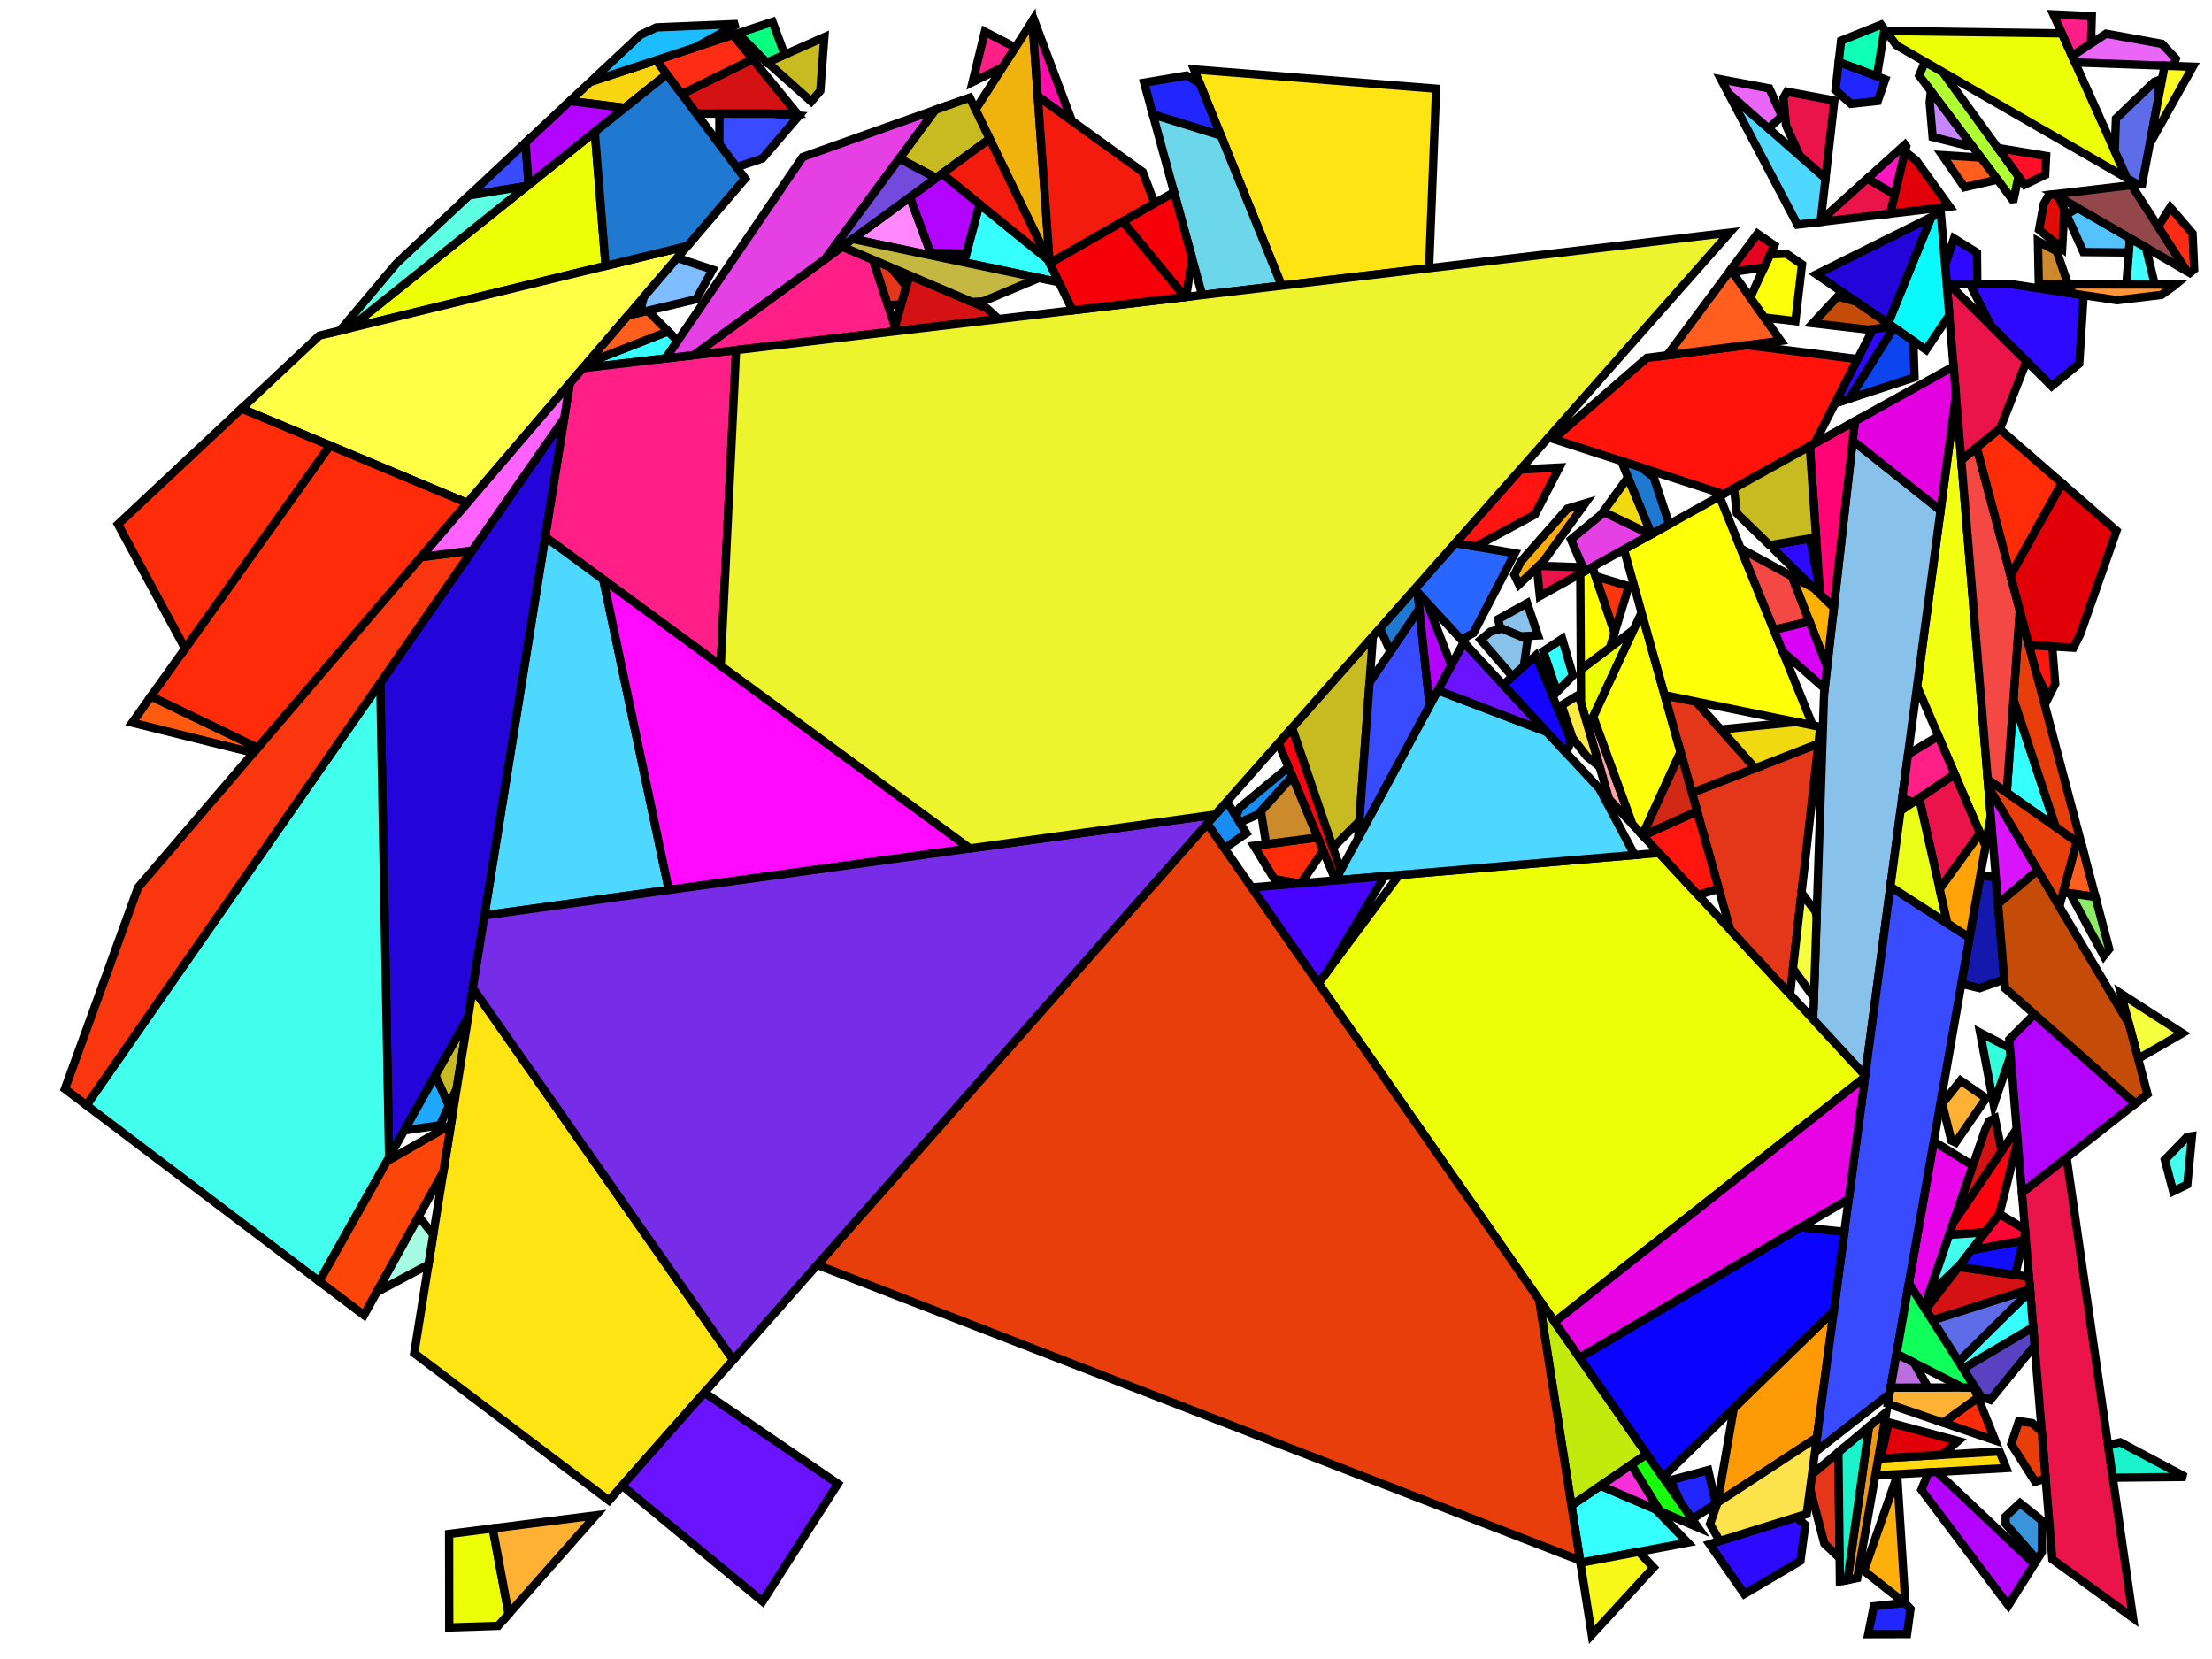 <?xml version="1.0" encoding="iso-8859-1" standalone="no"?>
<!DOCTYPE svg PUBLIC "-//W3C//DTD SVG 1.0//EN" "http://www.w3.org/TR/2001/REC-SVG-20010904/DTD/svg10.dtd">
<svg xmlns="http://www.w3.org/2000/svg" width="800" height="600">
<path style="fill:rgb(0, 0, 0);fill-opacity:0.0;fill-rule:evenodd;stroke:rgb(0, 0, 0);stroke-width:0.0;" d="M 0, 600 L 800, 600 L 800, 0 L 0, 0 z "/>
<path style="fill:rgb(243, 255, 17);fill-opacity:1.0;fill-rule:evenodd;stroke:rgb(0, 0, 0);stroke-width:3.0;" d="M 719.986, 295.104 L 718.083, 305.97 L 693.341, 248.226 L 707.384, 142.914 z "/>
<path style="fill:rgb(234, 20, 75);fill-opacity:1.0;fill-rule:evenodd;stroke:rgb(0, 0, 0);stroke-width:3.0;" d="M 685.276, 70.362 L 683.632, 77.272 L 658.452, 80.248 L 658.511, 79.721 L 675.362, 64.558 z "/>
<path style="fill:rgb(234, 20, 75);fill-opacity:1.0;fill-rule:evenodd;stroke:rgb(0, 0, 0);stroke-width:3.0;" d="M 704.928, 102.8 L 732.923, 130.61 L 723.394, 154.927 L 709.333, 166.454 L 704.063, 102.799 z "/>
<path style="fill:rgb(234, 20, 75);fill-opacity:1.0;fill-rule:evenodd;stroke:rgb(0, 0, 0);stroke-width:3.0;" d="M 716.107, 301.36 L 701.491, 321.529 L 694.086, 288.687 L 706.947, 279.981 z "/>
<path style="fill:rgb(234, 20, 75);fill-opacity:1.0;fill-rule:evenodd;stroke:rgb(0, 0, 0);stroke-width:3.0;" d="M 663.414, 36.364 L 660.293, 63.96 L 657.884, 62.502 L 650.918, 56.39 L 645.923, 45.3 L 645.014, 35.384 L 646.3, 33.163 z "/>
<path style="fill:rgb(234, 20, 75);fill-opacity:1.0;fill-rule:evenodd;stroke:rgb(0, 0, 0);stroke-width:3.0;" d="M 572.459, 205.157 L 573.08, 206.605 L 556.903, 215.586 L 555.914, 206.169 L 557.003, 204.657 z "/>
<path style="fill:rgb(234, 20, 75);fill-opacity:1.0;fill-rule:evenodd;stroke:rgb(0, 0, 0);stroke-width:3.0;" d="M 771.431, 585.148 L 742.246, 563.934 L 731.264, 431.307 L 747.4, 418.659 z "/>
<path style="fill:rgb(175, 255, 52);fill-opacity:1.0;fill-rule:evenodd;stroke:rgb(0, 0, 0);stroke-width:3.0;" d="M 702.513, 25.977 L 730.03, 63.8 L 728.282, 71.993 L 727.73, 72.059 L 694.111, 27.327 L 696.17, 22.317 z "/>
<path style="fill:rgb(237, 255, 7);fill-opacity:1.0;fill-rule:evenodd;stroke:rgb(0, 0, 0);stroke-width:3.0;" d="M 574.4, 263.19 L 571.807, 254.323 L 571.734, 242.142 L 590.83, 227.746 z "/>
<path style="fill:rgb(237, 255, 7);fill-opacity:1.0;fill-rule:evenodd;stroke:rgb(0, 0, 0);stroke-width:3.0;" d="M 183.962, 583.722 L 180.156, 588.028 L 162.47, 588.595 L 162.426, 554.763 L 178.202, 552.766 z "/>
<path style="fill:rgb(237, 255, 7);fill-opacity:1.0;fill-rule:evenodd;stroke:rgb(0, 0, 0);stroke-width:3.0;" d="M 674.576, 388.946 L 674.493, 389.567 L 562.251, 478.097 L 476.843, 355.617 L 505.977, 316.443 L 599.988, 308.466 z "/>
<path style="fill:rgb(237, 255, 7);fill-opacity:1.0;fill-rule:evenodd;stroke:rgb(0, 0, 0);stroke-width:3.0;" d="M 219.025, 96.169 L 126.279, 118.755 L 215.111, 47.686 z "/>
<path style="fill:rgb(237, 255, 7);fill-opacity:1.0;fill-rule:evenodd;stroke:rgb(0, 0, 0);stroke-width:3.0;" d="M 745.716, 12.056 L 769.253, 64.484 L 685.886, 16.384 L 681.986, 11.194 z "/>
<path style="fill:rgb(255, 19, 11);fill-opacity:1.0;fill-rule:evenodd;stroke:rgb(0, 0, 0);stroke-width:3.0;" d="M 671.842, 129.88 L 656.198, 160.46 L 623.317, 178.715 L 561.846, 158.78 L 595.654, 129.425 L 631.697, 124.838 z "/>
<path style="fill:rgb(231, 7, 234);fill-opacity:1.0;fill-rule:evenodd;stroke:rgb(0, 0, 0);stroke-width:3.0;" d="M 713.517, 421.554 L 695.924, 472.907 L 690.369, 464.193 L 699.373, 412.79 z "/>
<path style="fill:rgb(255, 255, 71);fill-opacity:1.0;fill-rule:evenodd;stroke:rgb(0, 0, 0);stroke-width:3.0;" d="M 169.013, 181.923 L 87.349, 147.767 L 115.527, 121.373 L 248.629, 88.959 z "/>
<path style="fill:rgb(136, 194, 234);fill-opacity:1.0;fill-rule:evenodd;stroke:rgb(0, 0, 0);stroke-width:3.0;" d="M 556.237, 229.821 L 549.963, 230.159 L 542.513, 227.046 L 541.824, 223.958 L 552.299, 218.142 z "/>
<path style="fill:rgb(136, 194, 234);fill-opacity:1.0;fill-rule:evenodd;stroke:rgb(0, 0, 0);stroke-width:3.0;" d="M 552.49, 231.215 L 551.111, 240.973 L 546.975, 244.69 L 535.513, 231.369 L 539.061, 228.425 L 543.199, 227.332 z "/>
<path style="fill:rgb(136, 194, 234);fill-opacity:1.0;fill-rule:evenodd;stroke:rgb(0, 0, 0);stroke-width:3.0;" d="M 701.826, 184.597 L 674.576, 388.946 L 655.769, 368.653 L 659.705, 250.81 L 670.056, 159.338 z "/>
<path style="fill:rgb(228, 1, 223);fill-opacity:1.0;fill-rule:evenodd;stroke:rgb(0, 0, 0);stroke-width:3.0;" d="M 707.384, 142.914 L 701.826, 184.597 L 670.056, 159.338 L 670.849, 152.326 L 706.524, 132.52 z "/>
<path style="fill:rgb(54, 255, 255);fill-opacity:1.0;fill-rule:evenodd;stroke:rgb(0, 0, 0);stroke-width:3.0;" d="M 245.049, 123.314 L 240.754, 129.626 L 210.765, 133.171 L 212.386, 131.278 L 241.638, 119.854 z "/>
<path style="fill:rgb(54, 255, 255);fill-opacity:1.0;fill-rule:evenodd;stroke:rgb(0, 0, 0);stroke-width:3.0;" d="M 379.05, 93.933 L 382.985, 102.074 L 348.633, 94.871 L 354.237, 73.82 z "/>
<path style="fill:rgb(54, 255, 255);fill-opacity:1.0;fill-rule:evenodd;stroke:rgb(0, 0, 0);stroke-width:3.0;" d="M 598.707, 545.834 L 610.379, 557.892 L 571.594, 565.207 L 568.333, 544.465 L 578.843, 537.307 z "/>
<path style="fill:rgb(54, 255, 255);fill-opacity:1.0;fill-rule:evenodd;stroke:rgb(0, 0, 0);stroke-width:3.0;" d="M 735.299, 480.031 L 709.998, 494.992 L 708.362, 492.424 L 734.212, 466.909 z "/>
<path style="fill:rgb(54, 255, 255);fill-opacity:1.0;fill-rule:evenodd;stroke:rgb(0, 0, 0);stroke-width:3.0;" d="M 743.475, 299.135 L 725.767, 286.67 L 728.19, 252.846 z "/>
<path style="fill:rgb(54, 255, 255);fill-opacity:1.0;fill-rule:evenodd;stroke:rgb(0, 0, 0);stroke-width:3.0;" d="M 568.876, 244.299 L 563.115, 250.216 L 558.164, 235.535 L 564.994, 231.025 z "/>
<path style="fill:rgb(255, 31, 134);fill-opacity:1.0;fill-rule:evenodd;stroke:rgb(0, 0, 0);stroke-width:3.0;" d="M 706.947, 279.981 L 692.03, 290.079 L 687.937, 288.749 L 690.061, 272.825 L 701.044, 266.204 z "/>
<path style="fill:rgb(255, 31, 134);fill-opacity:1.0;fill-rule:evenodd;stroke:rgb(0, 0, 0);stroke-width:3.0;" d="M 367.225, 17.168 L 362.653, 24.285 L 351.741, 29.675 L 356.187, 11.462 z "/>
<path style="fill:rgb(255, 31, 134);fill-opacity:1.0;fill-rule:evenodd;stroke:rgb(0, 0, 0);stroke-width:3.0;" d="M 756.517, 5.859 L 756.236, 15.754 L 749.395, 20.252 L 742.637, 5.197 z "/>
<path style="fill:rgb(255, 31, 134);fill-opacity:1.0;fill-rule:evenodd;stroke:rgb(0, 0, 0);stroke-width:3.0;" d="M 260.663, 240.746 L 197.162, 194.178 L 206.067, 138.657 L 210.765, 133.171 L 266.217, 126.616 z "/>
<path style="fill:rgb(255, 31, 134);fill-opacity:1.0;fill-rule:evenodd;stroke:rgb(0, 0, 0);stroke-width:3.0;" d="M 315.728, 93.933 L 323.671, 118.125 L 323.171, 119.883 L 250.926, 128.424 L 304.605, 89.189 z "/>
<path style="fill:rgb(255, 94, 30);fill-opacity:1.0;fill-rule:evenodd;stroke:rgb(0, 0, 0);stroke-width:3.0;" d="M 241.638, 119.854 L 212.386, 131.278 L 227.133, 114.06 L 234.267, 112.376 z "/>
<path style="fill:rgb(255, 94, 30);fill-opacity:1.0;fill-rule:evenodd;stroke:rgb(0, 0, 0);stroke-width:3.0;" d="M 716.408, 56.994 L 722.401, 64.969 L 710.453, 67.715 L 702.442, 56.099 z "/>
<path style="fill:rgb(255, 94, 30);fill-opacity:1.0;fill-rule:evenodd;stroke:rgb(0, 0, 0);stroke-width:3.0;" d="M 752.93, 305.791 L 757.842, 324.395 L 746.155, 322.742 L 751.061, 304.475 z "/>
<path style="fill:rgb(255, 94, 30);fill-opacity:1.0;fill-rule:evenodd;stroke:rgb(0, 0, 0);stroke-width:3.0;" d="M 644.028, 123.268 L 602.959, 128.495 L 625.924, 97.57 z "/>
<path style="fill:rgb(252, 161, 170);fill-opacity:1.0;fill-rule:evenodd;stroke:rgb(0, 0, 0);stroke-width:3.0;" d="M 590.398, 298.118 L 581.948, 289.001 L 574.4, 263.19 L 576.224, 259.255 z "/>
<path style="fill:rgb(252, 255, 9);fill-opacity:1.0;fill-rule:evenodd;stroke:rgb(0, 0, 0);stroke-width:3.0;" d="M 651.725, 95.625 L 649.321, 116.152 L 638.088, 114.836 L 633, 107.615 L 640.186, 91.984 L 646.076, 91.736 z "/>
<path style="fill:rgb(252, 255, 9);fill-opacity:1.0;fill-rule:evenodd;stroke:rgb(0, 0, 0);stroke-width:3.0;" d="M 607.793, 271.995 L 594.032, 302.039 L 590.398, 298.118 L 576.224, 259.255 L 593.701, 221.553 z "/>
<path style="fill:rgb(47, 9, 255);fill-opacity:1.0;fill-rule:evenodd;stroke:rgb(0, 0, 0);stroke-width:3.0;" d="M 727.686, 102.828 L 753.573, 106.744 L 751.99, 131.484 L 742.026, 139.653 L 720.084, 117.856 L 712.468, 102.809 z "/>
<path style="fill:rgb(47, 9, 255);fill-opacity:1.0;fill-rule:evenodd;stroke:rgb(0, 0, 0);stroke-width:3.0;" d="M 684.933, 118.488 L 668.869, 144.178 L 663.653, 145.887 L 677.397, 119.021 L 684.411, 118.129 z "/>
<path style="fill:rgb(47, 9, 255);fill-opacity:1.0;fill-rule:evenodd;stroke:rgb(0, 0, 0);stroke-width:3.0;" d="M 658.12, 213.003 L 658.256, 214.951 L 641.707, 198.848 L 642.303, 196.809 L 654.56, 194.731 z "/>
<path style="fill:rgb(47, 9, 255);fill-opacity:1.0;fill-rule:evenodd;stroke:rgb(0, 0, 0);stroke-width:3.0;" d="M 652.898, 551.516 L 651.168, 564.49 L 630.872, 576.502 L 618.285, 558.453 L 649.688, 548.702 z "/>
<path style="fill:rgb(47, 9, 255);fill-opacity:1.0;fill-rule:evenodd;stroke:rgb(0, 0, 0);stroke-width:3.0;" d="M 715.001, 91.388 L 715.115, 102.812 L 704.063, 102.799 L 703.481, 95.775 L 706.675, 86.234 z "/>
<path style="fill:rgb(194, 234, 13);fill-opacity:1.0;fill-rule:evenodd;stroke:rgb(0, 0, 0);stroke-width:3.0;" d="M 595.587, 525.902 L 568.333, 544.465 L 556.632, 470.039 z "/>
<path style="fill:rgb(83, 194, 255);fill-opacity:1.0;fill-rule:evenodd;stroke:rgb(0, 0, 0);stroke-width:3.0;" d="M 770.332, 86.164 L 769.927, 91.316 L 753.486, 91.164 L 747.355, 77.548 L 751.477, 75.226 z "/>
<path style="fill:rgb(228, 54, 24);fill-opacity:1.0;fill-rule:evenodd;stroke:rgb(0, 0, 0);stroke-width:3.0;" d="M 647.393, 359.616 L 625.744, 336.256 L 611.908, 286.726 L 657.655, 268.93 z "/>
<path style="fill:rgb(228, 54, 24);fill-opacity:1.0;fill-rule:evenodd;stroke:rgb(0, 0, 0);stroke-width:3.0;" d="M 613.295, 253.731 L 634.799, 277.821 L 611.908, 286.726 L 602.05, 251.44 z "/>
<path style="fill:rgb(228, 54, 24);fill-opacity:1.0;fill-rule:evenodd;stroke:rgb(0, 0, 0);stroke-width:3.0;" d="M 665.333, 563.508 L 659.794, 558.241 L 654.644, 538.419 L 655.338, 533.216 L 664.883, 525.222 z "/>
<path style="fill:rgb(228, 54, 24);fill-opacity:1.0;fill-rule:evenodd;stroke:rgb(0, 0, 0);stroke-width:3.0;" d="M 322.082, 96.642 L 327.801, 103.588 L 325.965, 110.049 L 321.153, 110.455 L 315.728, 93.933 z "/>
<path style="fill:rgb(41, 102, 255);fill-opacity:1.0;fill-rule:evenodd;stroke:rgb(0, 0, 0);stroke-width:3.0;" d="M 547.854, 200.097 L 532.907, 228.908 L 528.515, 231.347 L 511.581, 213.075 L 526.313, 196.408 z "/>
<path style="fill:rgb(255, 20, 18);fill-opacity:1.0;fill-rule:evenodd;stroke:rgb(0, 0, 0);stroke-width:3.0;" d="M 555.13, 186.072 L 533.663, 197.666 L 526.313, 196.408 L 549.84, 169.791 L 563.94, 169.091 z "/>
<path style="fill:rgb(255, 255, 8);fill-opacity:1.0;fill-rule:evenodd;stroke:rgb(0, 0, 0);stroke-width:3.0;" d="M 621.891, 179.565 L 655.603, 262.35 L 602.05, 251.44 L 587.318, 198.701 L 621.853, 179.528 z "/>
<path style="fill:rgb(255, 4, 117);fill-opacity:1.0;fill-rule:evenodd;stroke:rgb(0, 0, 0);stroke-width:3.0;" d="M 663.217, 219.778 L 658.256, 214.951 L 654.528, 161.387 L 670.849, 152.326 z "/>
<path style="fill:rgb(240, 179, 14);fill-opacity:1.0;fill-rule:evenodd;stroke:rgb(0, 0, 0);stroke-width:3.0;" d="M 379.635, 95.143 L 352.798, 39.626 L 373.373, 7.598 z "/>
<path style="fill:rgb(255, 255, 6);fill-opacity:1.0;fill-rule:evenodd;stroke:rgb(0, 0, 0);stroke-width:3.0;" d="M 583.929, 228.836 L 582.294, 234.181 L 571.734, 242.142 L 571.527, 207.467 L 575.908, 205.035 z "/>
<path style="fill:rgb(252, 3, 16);fill-opacity:1.0;fill-rule:evenodd;stroke:rgb(0, 0, 0);stroke-width:3.0;" d="M 484.875, 314.791 L 482.98, 318.301 L 462.36, 268.76 L 467.281, 263.192 z "/>
<path style="fill:rgb(252, 3, 16);fill-opacity:1.0;fill-rule:evenodd;stroke:rgb(0, 0, 0);stroke-width:3.0;" d="M 729.712, 412.563 L 723.096, 439.087 L 718.003, 445.68 L 704.938, 446.596 L 706.474, 442.111 L 729.359, 408.295 z "/>
<path style="fill:rgb(78, 215, 255);fill-opacity:1.0;fill-rule:evenodd;stroke:rgb(0, 0, 0);stroke-width:3.0;" d="M 218.187, 209.596 L 241.889, 321.863 L 175.208, 331.059 L 197.162, 194.178 z "/>
<path style="fill:rgb(78, 215, 255);fill-opacity:1.0;fill-rule:evenodd;stroke:rgb(0, 0, 0);stroke-width:3.0;" d="M 559.438, 264.713 L 578.466, 285.244 L 591.182, 309.213 L 482.928, 318.399 L 520.033, 249.659 z "/>
<path style="fill:rgb(78, 215, 255);fill-opacity:1.0;fill-rule:evenodd;stroke:rgb(0, 0, 0);stroke-width:3.0;" d="M 660.226, 64.557 L 658.452, 80.248 L 650.082, 81.238 L 625.074, 33.715 z "/>
<path style="fill:rgb(199, 187, 33);fill-opacity:1.0;fill-rule:evenodd;stroke:rgb(0, 0, 0);stroke-width:3.0;" d="M 357.92, 50.221 L 338.58, 64.356 L 325.25, 57.346 L 338.238, 39.743 L 350.71, 35.306 z "/>
<path style="fill:rgb(199, 187, 33);fill-opacity:1.0;fill-rule:evenodd;stroke:rgb(0, 0, 0);stroke-width:3.0;" d="M 296.67, 32.863 L 293.384, 36.701 L 277.49, 22.541 L 298.137, 13.41 z "/>
<path style="fill:rgb(199, 187, 33);fill-opacity:1.0;fill-rule:evenodd;stroke:rgb(0, 0, 0);stroke-width:3.0;" d="M 165.165, 393.678 L 162.325, 399.92 L 157.413, 388.925 L 169.321, 367.765 z "/>
<path style="fill:rgb(199, 187, 33);fill-opacity:1.0;fill-rule:evenodd;stroke:rgb(0, 0, 0);stroke-width:3.0;" d="M 491.641, 296.963 L 482.07, 306.564 L 467.281, 263.192 L 496.532, 230.1 z "/>
<path style="fill:rgb(199, 187, 33);fill-opacity:1.0;fill-rule:evenodd;stroke:rgb(0, 0, 0);stroke-width:3.0;" d="M 656.822, 194.347 L 640.012, 197.198 L 628.125, 185.632 L 627.11, 176.609 L 654.528, 161.387 z "/>
<path style="fill:rgb(24, 140, 240);fill-opacity:1.0;fill-rule:evenodd;stroke:rgb(0, 0, 0);stroke-width:3.0;" d="M 467.381, 280.824 L 455.025, 294.535 L 448.358, 297.433 L 447.006, 295.216 L 448.365, 292.081 L 465.979, 277.456 z "/>
<path style="fill:rgb(24, 140, 240);fill-opacity:1.0;fill-rule:evenodd;stroke:rgb(0, 0, 0);stroke-width:3.0;" d="M 450.757, 301.365 L 442.815, 306.82 L 436.599, 297.905 L 443.727, 289.841 z "/>
<path style="fill:rgb(9, 249, 252);fill-opacity:1.0;fill-rule:evenodd;stroke:rgb(0, 0, 0);stroke-width:3.0;" d="M 704.99, 113.996 L 696.592, 126.515 L 682.798, 117.018 L 698.471, 78.529 L 701.911, 76.816 z "/>
<path style="fill:rgb(37, 4, 217);fill-opacity:1.0;fill-rule:evenodd;stroke:rgb(0, 0, 0);stroke-width:3.0;" d="M 169.321, 367.765 L 140.72, 418.588 L 137.541, 246.93 L 204.033, 151.339 z "/>
<path style="fill:rgb(37, 4, 217);fill-opacity:1.0;fill-rule:evenodd;stroke:rgb(0, 0, 0);stroke-width:3.0;" d="M 682.798, 117.018 L 656.926, 99.206 L 698.471, 78.529 z "/>
<path style="fill:rgb(21, 24, 172);fill-opacity:1.0;fill-rule:evenodd;stroke:rgb(0, 0, 0);stroke-width:3.0;" d="M 721.825, 317.308 L 724.88, 354.205 L 715.966, 357.376 L 709.355, 355.801 L 716.225, 316.578 z "/>
<path style="fill:rgb(231, 62, 11);fill-opacity:1.0;fill-rule:evenodd;stroke:rgb(0, 0, 0);stroke-width:3.0;" d="M 556.632, 470.039 L 571.462, 564.373 L 295.557, 457.47 L 436.599, 297.905 z "/>
<path style="fill:rgb(231, 62, 11);fill-opacity:1.0;fill-rule:evenodd;stroke:rgb(0, 0, 0);stroke-width:3.0;" d="M 734.959, 514.664 L 738.424, 517.771 L 739.825, 534.698 L 736.064, 535.889 L 727.39, 522.28 L 730.157, 514.002 z "/>
<path style="fill:rgb(231, 62, 11);fill-opacity:1.0;fill-rule:evenodd;stroke:rgb(0, 0, 0);stroke-width:3.0;" d="M 752.93, 305.791 L 743.475, 299.135 L 728.19, 252.846 L 730.487, 220.788 z "/>
<path style="fill:rgb(231, 62, 11);fill-opacity:1.0;fill-rule:evenodd;stroke:rgb(0, 0, 0);stroke-width:3.0;" d="M 751.061, 304.475 L 744.778, 327.872 L 719.123, 284.681 L 718.887, 281.826 z "/>
<path style="fill:rgb(15, 255, 182);fill-opacity:1.0;fill-rule:evenodd;stroke:rgb(0, 0, 0);stroke-width:3.0;" d="M 681.559, 10.626 L 678.785, 27.598 L 664.986, 22.456 L 665.863, 14.704 L 680.289, 8.937 z "/>
<path style="fill:rgb(255, 154, 7);fill-opacity:1.0;fill-rule:evenodd;stroke:rgb(0, 0, 0);stroke-width:3.0;" d="M 657.11, 519.926 L 621.168, 543.407 L 627.054, 509.278 L 663.223, 474.082 z "/>
<path style="fill:rgb(212, 17, 19);fill-opacity:1.0;fill-rule:evenodd;stroke:rgb(0, 0, 0);stroke-width:3.0;" d="M 723.929, 416.318 L 706.474, 442.111 L 718.013, 408.431 L 719.414, 405.448 L 721.5, 404.43 z "/>
<path style="fill:rgb(212, 17, 19);fill-opacity:1.0;fill-rule:evenodd;stroke:rgb(0, 0, 0);stroke-width:3.0;" d="M 356.821, 111.458 L 361.149, 115.394 L 323.171, 119.883 L 328.943, 99.569 z "/>
<path style="fill:rgb(212, 17, 19);fill-opacity:1.0;fill-rule:evenodd;stroke:rgb(0, 0, 0);stroke-width:3.0;" d="M 288.356, 41.139 L 251.863, 41.098 L 246.556, 34.018 L 272.238, 21.401 z "/>
<path style="fill:rgb(212, 17, 19);fill-opacity:1.0;fill-rule:evenodd;stroke:rgb(0, 0, 0);stroke-width:3.0;" d="M 733.788, 461.786 L 734.162, 466.303 L 698.869, 477.529 L 696.397, 473.651 L 708.354, 458.172 z "/>
<path style="fill:rgb(255, 15, 40);fill-opacity:1.0;fill-rule:evenodd;stroke:rgb(0, 0, 0);stroke-width:3.0;" d="M 740.006, 56.416 L 739.667, 63.246 L 732.224, 66.816 L 722.546, 53.513 z "/>
<path style="fill:rgb(66, 255, 237);fill-opacity:1.0;fill-rule:evenodd;stroke:rgb(0, 0, 0);stroke-width:3.0;" d="M 791.068, 428.384 L 785.952, 430.866 L 782.941, 419.461 L 790.944, 411.181 L 792.752, 410.919 z "/>
<path style="fill:rgb(66, 255, 237);fill-opacity:1.0;fill-rule:evenodd;stroke:rgb(0, 0, 0);stroke-width:3.0;" d="M 140.72, 418.588 L 115.485, 463.43 L 31.262, 399.719 L 137.541, 246.93 z "/>
<path style="fill:rgb(66, 255, 237);fill-opacity:1.0;fill-rule:evenodd;stroke:rgb(0, 0, 0);stroke-width:3.0;" d="M 709.108, 457.196 L 697.466, 468.406 L 704.938, 446.596 L 718.003, 445.68 z "/>
<path style="fill:rgb(228, 64, 228);fill-opacity:1.0;fill-rule:evenodd;stroke:rgb(0, 0, 0);stroke-width:3.0;" d="M 298.417, 93.712 L 250.926, 128.424 L 240.754, 129.626 L 290.31, 56.794 L 338.238, 39.743 z "/>
<path style="fill:rgb(228, 64, 228);fill-opacity:1.0;fill-rule:evenodd;stroke:rgb(0, 0, 0);stroke-width:3.0;" d="M 596.99, 193.331 L 573.08, 206.605 L 568.153, 195.121 L 580.162, 185.193 z "/>
<path style="fill:rgb(57, 75, 255);fill-opacity:1.0;fill-rule:evenodd;stroke:rgb(0, 0, 0);stroke-width:3.0;" d="M 517.049, 255.188 L 491.193, 303.088 L 495.308, 246.834 L 513.314, 220.132 z "/>
<path style="fill:rgb(57, 75, 255);fill-opacity:1.0;fill-rule:evenodd;stroke:rgb(0, 0, 0);stroke-width:3.0;" d="M 279.03, 41.128 L 288.984, 41.839 L 275.737, 57.306 L 266.381, 60.463 L 260.159, 52.163 L 260.182, 41.107 z "/>
<path style="fill:rgb(57, 75, 255);fill-opacity:1.0;fill-rule:evenodd;stroke:rgb(0, 0, 0);stroke-width:3.0;" d="M 191.174, 66.837 L 190.682, 67.23 L 169.639, 70.689 L 190.07, 51.552 z "/>
<path style="fill:rgb(57, 75, 255);fill-opacity:1.0;fill-rule:evenodd;stroke:rgb(0, 0, 0);stroke-width:3.0;" d="M 712.283, 339.081 L 683.374, 504.13 L 656.407, 525.199 L 683.681, 320.667 z "/>
<path style="fill:rgb(234, 255, 23);fill-opacity:1.0;fill-rule:evenodd;stroke:rgb(0, 0, 0);stroke-width:3.0;" d="M 704.288, 333.934 L 683.681, 320.667 L 687.336, 293.256 L 694.086, 288.687 z "/>
<path style="fill:rgb(255, 43, 9);fill-opacity:1.0;fill-rule:evenodd;stroke:rgb(0, 0, 0);stroke-width:3.0;" d="M 721.581, 520.953 L 702.786, 514.533 L 715.345, 505.424 z "/>
<path style="fill:rgb(255, 43, 9);fill-opacity:1.0;fill-rule:evenodd;stroke:rgb(0, 0, 0);stroke-width:3.0;" d="M 478.562, 307.686 L 470.476, 319.455 L 469.817, 319.511 L 460.855, 317.917 L 453.508, 305.874 L 476.557, 302.868 z "/>
<path style="fill:rgb(255, 43, 9);fill-opacity:1.0;fill-rule:evenodd;stroke:rgb(0, 0, 0);stroke-width:3.0;" d="M 169.013, 181.923 L 93.169, 270.484 L 54.588, 251.863 L 119.307, 161.133 z "/>
<path style="fill:rgb(148, 71, 74);fill-opacity:1.0;fill-rule:evenodd;stroke:rgb(0, 0, 0);stroke-width:3.0;" d="M 790.905, 98.098 L 742.921, 70.263 L 770.876, 66.958 z "/>
<path style="fill:rgb(249, 54, 14);fill-opacity:1.0;fill-rule:evenodd;stroke:rgb(0, 0, 0);stroke-width:3.0;" d="M 31.262, 399.719 L 23.468, 393.824 L 49.923, 320.981 L 152.268, 201.476 L 170.819, 199.088 z "/>
<path style="fill:rgb(249, 54, 14);fill-opacity:1.0;fill-rule:evenodd;stroke:rgb(0, 0, 0);stroke-width:3.0;" d="M 589.072, 212.02 L 583.929, 228.836 L 577.03, 208.365 z "/>
<path style="fill:rgb(223, 12, 7);fill-opacity:1.0;fill-rule:evenodd;stroke:rgb(0, 0, 0);stroke-width:3.0;" d="M 744.483, 71.169 L 746.595, 75.86 L 745.805, 89.844 L 737.441, 83.102 L 739.165, 73.771 L 741.018, 70.488 L 742.921, 70.263 z "/>
<path style="fill:rgb(70, 3, 255);fill-opacity:1.0;fill-rule:evenodd;stroke:rgb(0, 0, 0);stroke-width:3.0;" d="M 480.64, 350.512 L 476.843, 355.617 L 452.679, 320.965 L 500.716, 316.889 z "/>
<path style="fill:rgb(51, 255, 220);fill-opacity:1.0;fill-rule:evenodd;stroke:rgb(0, 0, 0);stroke-width:3.0;" d="M 726.939, 379.078 L 727.159, 381.734 L 721.068, 399.512 L 716.137, 373.471 z "/>
<path style="fill:rgb(255, 177, 51);fill-opacity:1.0;fill-rule:evenodd;stroke:rgb(0, 0, 0);stroke-width:3.0;" d="M 718.315, 397.168 L 707.28, 413.226 L 705.733, 412.487 L 702.412, 399.144 L 709.074, 390.786 z "/>
<path style="fill:rgb(255, 177, 51);fill-opacity:1.0;fill-rule:evenodd;stroke:rgb(0, 0, 0);stroke-width:3.0;" d="M 715.345, 505.424 L 702.786, 514.533 L 682.751, 507.69 L 683.769, 501.874 L 713.894, 501.81 z "/>
<path style="fill:rgb(255, 177, 51);fill-opacity:1.0;fill-rule:evenodd;stroke:rgb(0, 0, 0);stroke-width:3.0;" d="M 183.962, 583.722 L 178.202, 552.766 L 215.496, 548.046 z "/>
<path style="fill:rgb(255, 228, 19);fill-opacity:1.0;fill-rule:evenodd;stroke:rgb(0, 0, 0);stroke-width:3.0;" d="M 265.191, 491.824 L 220.244, 542.675 L 149.813, 489.397 L 170.989, 357.366 z "/>
<path style="fill:rgb(255, 228, 19);fill-opacity:1.0;fill-rule:evenodd;stroke:rgb(0, 0, 0);stroke-width:3.0;" d="M 519.398, 32.072 L 516.846, 96.988 L 463.515, 103.293 L 431.851, 25.11 z "/>
<path style="fill:rgb(66, 255, 255);fill-opacity:1.0;fill-rule:evenodd;stroke:rgb(0, 0, 0);stroke-width:3.0;" d="M 776.085, 89.501 L 779.308, 102.893 L 769.019, 102.88 L 770.332, 86.164 z "/>
<path style="fill:rgb(255, 217, 11);fill-opacity:1.0;fill-rule:evenodd;stroke:rgb(0, 0, 0);stroke-width:3.0;" d="M 723.281, 525.188 L 725.597, 530.955 L 678.214, 533.588 L 679.284, 527.484 L 722.517, 524.983 z "/>
<path style="fill:rgb(255, 14, 172);fill-opacity:1.0;fill-rule:evenodd;stroke:rgb(0, 0, 0);stroke-width:3.0;" d="M 387.653, 43.701 L 375.319, 34.803 L 373.373, 7.598 L 373.844, 6.864 z "/>
<path style="fill:rgb(204, 138, 44);fill-opacity:1.0;fill-rule:evenodd;stroke:rgb(0, 0, 0);stroke-width:3.0;" d="M 743.833, 90.861 L 747.958, 102.853 L 737.362, 102.84 L 737.034, 87.205 z "/>
<path style="fill:rgb(204, 138, 44);fill-opacity:1.0;fill-rule:evenodd;stroke:rgb(0, 0, 0);stroke-width:3.0;" d="M 476.557, 302.868 L 457.928, 305.297 L 456.026, 293.423 L 467.381, 280.824 z "/>
<path style="fill:rgb(243, 72, 67);fill-opacity:1.0;fill-rule:evenodd;stroke:rgb(0, 0, 0);stroke-width:3.0;" d="M 648.085, 208.434 L 654.429, 224.772 L 641.539, 227.815 L 629.549, 198.371 z "/>
<path style="fill:rgb(243, 72, 67);fill-opacity:1.0;fill-rule:evenodd;stroke:rgb(0, 0, 0);stroke-width:3.0;" d="M 730.487, 220.788 L 725.767, 286.67 L 718.887, 281.826 L 709.333, 166.454 L 714.93, 161.865 z "/>
<path style="fill:rgb(240, 217, 17);fill-opacity:1.0;fill-rule:evenodd;stroke:rgb(0, 0, 0);stroke-width:3.0;" d="M 658.336, 262.907 L 657.655, 268.93 L 634.799, 277.821 L 622.308, 263.828 L 649.578, 261.123 z "/>
<path style="fill:rgb(240, 217, 17);fill-opacity:1.0;fill-rule:evenodd;stroke:rgb(0, 0, 0);stroke-width:3.0;" d="M 597.277, 193.171 L 596.99, 193.331 L 579.833, 185.034 L 588.792, 172.635 z "/>
<path style="fill:rgb(197, 134, 255);fill-opacity:1.0;fill-rule:evenodd;stroke:rgb(0, 0, 0);stroke-width:3.0;" d="M 713.565, 53.212 L 698.963, 49.571 L 697.887, 36.981 L 698.352, 32.971 z "/>
<path style="fill:rgb(33, 38, 255);fill-opacity:1.0;fill-rule:evenodd;stroke:rgb(0, 0, 0);stroke-width:3.0;" d="M 620.527, 543.825 L 611.979, 549.409 L 607.8, 543.416 L 604.162, 535.349 L 617.793, 531.696 z "/>
<path style="fill:rgb(33, 38, 255);fill-opacity:1.0;fill-rule:evenodd;stroke:rgb(0, 0, 0);stroke-width:3.0;" d="M 689.275, 580.097 L 690.959, 581.908 L 689.717, 590.99 L 675.665, 591.028 L 677.691, 580.929 L 688.791, 579.714 z "/>
<path style="fill:rgb(33, 38, 255);fill-opacity:1.0;fill-rule:evenodd;stroke:rgb(0, 0, 0);stroke-width:3.0;" d="M 433.836, 30.011 L 441.535, 49.02 L 416.933, 41.398 L 413.793, 29.902 L 429.124, 27.313 z "/>
<path style="fill:rgb(33, 38, 255);fill-opacity:1.0;fill-rule:evenodd;stroke:rgb(0, 0, 0);stroke-width:3.0;" d="M 681.807, 28.723 L 679.123, 36.505 L 669.414, 37.556 L 663.84, 32.598 L 664.986, 22.456 z "/>
<path style="fill:rgb(126, 189, 255);fill-opacity:1.0;fill-rule:evenodd;stroke:rgb(0, 0, 0);stroke-width:3.0;" d="M 257.732, 97.535 L 251.815, 108.233 L 231.407, 113.051 L 232.828, 107.409 L 244.937, 93.27 z "/>
<path style="fill:rgb(255, 22, 192);fill-opacity:1.0;fill-rule:evenodd;stroke:rgb(0, 0, 0);stroke-width:3.0;" d="M 689.409, 52.986 L 685.276, 70.362 L 675.362, 64.558 L 688.942, 52.337 z "/>
<path style="fill:rgb(255, 44, 9);fill-opacity:1.0;fill-rule:evenodd;stroke:rgb(0, 0, 0);stroke-width:3.0;" d="M 119.307, 161.133 L 66.942, 234.545 L 42.669, 189.616 L 87.349, 147.767 z "/>
<path style="fill:rgb(255, 172, 9);fill-opacity:1.0;fill-rule:evenodd;stroke:rgb(0, 0, 0);stroke-width:3.0;" d="M 558.247, 202.928 L 549.366, 211.378 L 547.678, 207.841 L 550.058, 203.055 L 566.883, 183.953 L 573.284, 182.044 z "/>
<path style="fill:rgb(252, 69, 8);fill-opacity:1.0;fill-rule:evenodd;stroke:rgb(0, 0, 0);stroke-width:3.0;" d="M 160.332, 423.815 L 131.636, 475.647 L 115.485, 463.43 L 139.94, 419.975 L 163.073, 406.721 z "/>
<path style="fill:rgb(243, 27, 14);fill-opacity:1.0;fill-rule:evenodd;stroke:rgb(0, 0, 0);stroke-width:3.0;" d="M 379.05, 93.933 L 340.674, 62.825 L 357.92, 50.221 z "/>
<path style="fill:rgb(243, 27, 14);fill-opacity:1.0;fill-rule:evenodd;stroke:rgb(0, 0, 0);stroke-width:3.0;" d="M 413.306, 62.207 L 417.569, 73.534 L 379.666, 95.207 L 379.635, 95.143 L 375.319, 34.803 z "/>
<path style="fill:rgb(234, 102, 246);fill-opacity:1.0;fill-rule:evenodd;stroke:rgb(0, 0, 0);stroke-width:3.0;" d="M 639.918, 31.969 L 644.429, 41.984 L 639.635, 46.49 L 625.074, 33.715 L 622.433, 28.698 z "/>
<path style="fill:rgb(234, 102, 246);fill-opacity:1.0;fill-rule:evenodd;stroke:rgb(0, 0, 0);stroke-width:3.0;" d="M 781.906, 15.851 L 786.923, 21.247 L 785.981, 23.869 L 750.435, 22.567 L 749.395, 20.252 L 761.673, 12.178 z "/>
<path style="fill:rgb(108, 215, 234);fill-opacity:1.0;fill-rule:evenodd;stroke:rgb(0, 0, 0);stroke-width:3.0;" d="M 441.535, 49.02 L 463.515, 103.293 L 434.771, 106.691 L 416.933, 41.398 z "/>
<path style="fill:rgb(165, 252, 226);fill-opacity:1.0;fill-rule:evenodd;stroke:rgb(0, 0, 0);stroke-width:3.0;" d="M 156.693, 446.502 L 154.951, 457.359 L 136.246, 467.32 L 151.408, 439.932 z "/>
<path style="fill:rgb(255, 175, 11);fill-opacity:1.0;fill-rule:evenodd;stroke:rgb(0, 0, 0);stroke-width:3.0;" d="M 689.083, 579.945 L 674.134, 568.116 L 686.148, 533.697 z "/>
<path style="fill:rgb(255, 136, 255);fill-opacity:1.0;fill-rule:evenodd;stroke:rgb(0, 0, 0);stroke-width:3.0;" d="M 336.904, 92.411 L 308.379, 86.43 L 329.104, 71.282 z "/>
<path style="fill:rgb(249, 212, 16);fill-opacity:1.0;fill-rule:evenodd;stroke:rgb(0, 0, 0);stroke-width:3.0;" d="M 241.172, 26.837 L 225.955, 39.011 L 206.099, 36.538 L 213.48, 29.625 L 237.363, 21.756 z "/>
<path style="fill:rgb(255, 234, 66);fill-opacity:1.0;fill-rule:evenodd;stroke:rgb(0, 0, 0);stroke-width:3.0;" d="M 578.534, 277.325 L 573.833, 273.481 L 568.737, 266.886 L 564.761, 255.095 L 570.924, 251.304 z "/>
<path style="fill:rgb(179, 4, 255);fill-opacity:1.0;fill-rule:evenodd;stroke:rgb(0, 0, 0);stroke-width:3.0;" d="M 735.763, 565.631 L 726.349, 580.61 L 694.892, 538.792 L 697.434, 532.52 L 700.526, 532.348 z "/>
<path style="fill:rgb(179, 4, 255);fill-opacity:1.0;fill-rule:evenodd;stroke:rgb(0, 0, 0);stroke-width:3.0;" d="M 772.31, 399.132 L 731.264, 431.307 L 726.679, 375.931 L 735.761, 366.785 z "/>
<path style="fill:rgb(179, 4, 255);fill-opacity:1.0;fill-rule:evenodd;stroke:rgb(0, 0, 0);stroke-width:3.0;" d="M 354.237, 73.82 L 349.463, 91.752 L 336.522, 91.376 L 329.104, 71.282 L 340.674, 62.825 z "/>
<path style="fill:rgb(179, 4, 255);fill-opacity:1.0;fill-rule:evenodd;stroke:rgb(0, 0, 0);stroke-width:3.0;" d="M 225.955, 39.011 L 191.174, 66.837 L 190.07, 51.552 L 206.099, 36.538 z "/>
<path style="fill:rgb(179, 4, 255);fill-opacity:1.0;fill-rule:evenodd;stroke:rgb(0, 0, 0);stroke-width:3.0;" d="M 516.099, 217.951 L 524.878, 240.683 L 517.049, 255.188 L 512.689, 214.271 z "/>
<path style="fill:rgb(246, 255, 61);fill-opacity:1.0;fill-rule:evenodd;stroke:rgb(0, 0, 0);stroke-width:3.0;" d="M 656.66, 329.696 L 657.001, 331.749 L 656.03, 360.82 L 648.45, 350.276 L 651.549, 322.891 z "/>
<path style="fill:rgb(246, 255, 61);fill-opacity:1.0;fill-rule:evenodd;stroke:rgb(0, 0, 0);stroke-width:3.0;" d="M 789.298, 373.679 L 773.29, 382.906 L 767.07, 359.348 z "/>
<path style="fill:rgb(255, 10, 255);fill-opacity:1.0;fill-rule:evenodd;stroke:rgb(0, 0, 0);stroke-width:3.0;" d="M 350.792, 306.842 L 241.889, 321.863 L 218.187, 209.596 z "/>
<path style="fill:rgb(255, 91, 16);fill-opacity:1.0;fill-rule:evenodd;stroke:rgb(0, 0, 0);stroke-width:3.0;" d="M 93.169, 270.484 L 91.652, 272.255 L 47.813, 261.362 L 54.588, 251.863 z "/>
<path style="fill:rgb(95, 255, 228);fill-opacity:1.0;fill-rule:evenodd;stroke:rgb(0, 0, 0);stroke-width:3.0;" d="M 126.279, 118.755 L 122.941, 119.568 L 143.379, 95.285 L 169.639, 70.689 L 190.682, 67.23 z "/>
<path style="fill:rgb(114, 74, 220);fill-opacity:1.0;fill-rule:evenodd;stroke:rgb(0, 0, 0);stroke-width:3.0;" d="M 338.58, 64.356 L 298.417, 93.712 L 325.25, 57.346 z "/>
<path style="fill:rgb(217, 20, 255);fill-opacity:1.0;fill-rule:evenodd;stroke:rgb(0, 0, 0);stroke-width:3.0;" d="M 736.985, 314.752 L 722.618, 326.893 L 719.123, 284.681 z "/>
<path style="fill:rgb(231, 3, 228);fill-opacity:1.0;fill-rule:evenodd;stroke:rgb(0, 0, 0);stroke-width:3.0;" d="M 668.614, 433.658 L 571.29, 491.058 L 562.251, 478.097 L 674.493, 389.567 z "/>
<path style="fill:rgb(94, 108, 231);fill-opacity:1.0;fill-rule:evenodd;stroke:rgb(0, 0, 0);stroke-width:3.0;" d="M 734.212, 466.909 L 708.362, 492.424 L 699.049, 477.811 L 699.393, 477.362 L 734.162, 466.303 z "/>
<path style="fill:rgb(94, 108, 231);fill-opacity:1.0;fill-rule:evenodd;stroke:rgb(0, 0, 0);stroke-width:3.0;" d="M 780.621, 35.56 L 774.733, 66.502 L 773.088, 66.697 L 769.253, 64.484 L 764.815, 54.598 L 765.254, 42.883 L 779.141, 29.588 L 780.824, 28.978 z "/>
<path style="fill:rgb(31, 121, 209);fill-opacity:1.0;fill-rule:evenodd;stroke:rgb(0, 0, 0);stroke-width:3.0;" d="M 593.498, 169.045 L 598.066, 172.485 L 603.703, 189.604 L 597.277, 193.171 L 586.351, 166.727 z "/>
<path style="fill:rgb(31, 121, 209);fill-opacity:1.0;fill-rule:evenodd;stroke:rgb(0, 0, 0);stroke-width:3.0;" d="M 512.689, 214.271 L 513.314, 220.132 L 502.854, 235.643 L 499.077, 227.221 L 511.581, 213.075 z "/>
<path style="fill:rgb(31, 121, 209);fill-opacity:1.0;fill-rule:evenodd;stroke:rgb(0, 0, 0);stroke-width:3.0;" d="M 269.486, 64.605 L 248.629, 88.959 L 219.025, 96.169 L 215.111, 47.686 L 241.172, 26.837 z "/>
<path style="fill:rgb(197, 184, 66);fill-opacity:1.0;fill-rule:evenodd;stroke:rgb(0, 0, 0);stroke-width:3.0;" d="M 375.716, 100.549 L 355.566, 108.991 L 351.549, 109.21 L 304.605, 89.189 L 308.379, 86.43 z "/>
<path style="fill:rgb(119, 44, 231);fill-opacity:1.0;fill-rule:evenodd;stroke:rgb(0, 0, 0);stroke-width:3.0;" d="M 265.191, 491.824 L 170.989, 357.366 L 175.208, 331.059 L 439.515, 294.605 z "/>
<path style="fill:rgb(17, 255, 91);fill-opacity:1.0;fill-rule:evenodd;stroke:rgb(0, 0, 0);stroke-width:3.0;" d="M 713.129, 499.903 L 713.894, 501.81 L 709.845, 501.819 L 685.91, 489.652 L 690.369, 464.193 z "/>
<path style="fill:rgb(226, 0, 8);fill-opacity:1.0;fill-rule:evenodd;stroke:rgb(0, 0, 0);stroke-width:3.0;" d="M 693.084, 58.082 L 705.094, 74.735 L 683.632, 77.272 L 688.977, 54.803 z "/>
<path style="fill:rgb(226, 0, 8);fill-opacity:1.0;fill-rule:evenodd;stroke:rgb(0, 0, 0);stroke-width:3.0;" d="M 765.474, 191.932 L 752.377, 229.29 L 749.879, 234.255 L 733.803, 233.346 L 727.134, 208.088 L 745.685, 174.707 z "/>
<path style="fill:rgb(226, 0, 8);fill-opacity:1.0;fill-rule:evenodd;stroke:rgb(0, 0, 0);stroke-width:3.0;" d="M 708.18, 521.146 L 702.414, 526.146 L 680.171, 527.432 L 683.044, 514.418 z "/>
<path style="fill:rgb(252, 226, 75);fill-opacity:1.0;fill-rule:evenodd;stroke:rgb(0, 0, 0);stroke-width:3.0;" d="M 653.428, 547.541 L 621.942, 557.317 L 618.452, 551.178 L 621.15, 543.419 L 657.11, 519.926 z "/>
<path style="fill:rgb(228, 4, 31);fill-opacity:1.0;fill-rule:evenodd;stroke:rgb(0, 0, 0);stroke-width:3.0;" d="M 641.689, 88.716 L 638.011, 96.715 L 626.466, 98.339 L 625.924, 97.57 L 635.608, 84.529 z "/>
<path style="fill:rgb(140, 237, 100);fill-opacity:1.0;fill-rule:evenodd;stroke:rgb(0, 0, 0);stroke-width:3.0;" d="M 757.842, 324.395 L 762.81, 343.214 L 760.862, 345.705 L 748.658, 323.096 z "/>
<path style="fill:rgb(197, 75, 8);fill-opacity:1.0;fill-rule:evenodd;stroke:rgb(0, 0, 0);stroke-width:3.0;" d="M 671.266, 109.079 L 684.411, 118.129 L 675.682, 119.24 L 655.643, 116.893 L 664.602, 107.216 z "/>
<path style="fill:rgb(197, 75, 8);fill-opacity:1.0;fill-rule:evenodd;stroke:rgb(0, 0, 0);stroke-width:3.0;" d="M 769.947, 370.246 L 776.671, 395.714 L 772.31, 399.132 L 725.143, 357.388 L 722.618, 326.893 L 736.985, 314.752 z "/>
<path style="fill:rgb(30, 168, 255);fill-opacity:1.0;fill-rule:evenodd;stroke:rgb(0, 0, 0);stroke-width:3.0;" d="M 162.325, 399.92 L 159.107, 406.992 L 146.221, 408.814 L 157.413, 388.925 z "/>
<path style="fill:rgb(11, 255, 126);fill-opacity:1.0;fill-rule:evenodd;stroke:rgb(0, 0, 0);stroke-width:3.0;" d="M 283.811, 19.745 L 277.334, 22.61 L 266.836, 12.046 L 279.401, 7.906 z "/>
<path style="fill:rgb(252, 249, 37);fill-opacity:1.0;fill-rule:evenodd;stroke:rgb(0, 0, 0);stroke-width:3.0;" d="M 793.06, 24.128 L 777.491, 52.005 L 782.867, 23.755 z "/>
<path style="fill:rgb(58, 148, 220);fill-opacity:1.0;fill-rule:evenodd;stroke:rgb(0, 0, 0);stroke-width:3.0;" d="M 738.523, 549.957 L 738.485, 561.301 L 736.724, 564.102 L 725.388, 551.161 L 725.372, 548.459 L 730.566, 543.6 z "/>
<path style="fill:rgb(89, 66, 194);fill-opacity:1.0;fill-rule:evenodd;stroke:rgb(0, 0, 0);stroke-width:3.0;" d="M 735.847, 486.651 L 719.837, 506.28 L 716.466, 505.139 L 709.998, 494.992 L 735.299, 480.031 z "/>
<path style="fill:rgb(255, 23, 15);fill-opacity:1.0;fill-rule:evenodd;stroke:rgb(0, 0, 0);stroke-width:3.0;" d="M 742.213, 233.822 L 743.298, 247.333 L 740.726, 252.444 L 736.499, 243.559 L 733.803, 233.346 z "/>
<path style="fill:rgb(255, 23, 15);fill-opacity:1.0;fill-rule:evenodd;stroke:rgb(0, 0, 0);stroke-width:3.0;" d="M 621.601, 321.425 L 614.09, 323.681 L 594.205, 302.226 L 613.768, 293.384 z "/>
<path style="fill:rgb(209, 41, 22);fill-opacity:1.0;fill-rule:evenodd;stroke:rgb(0, 0, 0);stroke-width:3.0;" d="M 613.768, 293.384 L 594.205, 302.226 L 594.032, 302.039 L 607.793, 271.995 z "/>
<path style="fill:rgb(255, 163, 8);fill-opacity:1.0;fill-rule:evenodd;stroke:rgb(0, 0, 0);stroke-width:3.0;" d="M 718.083, 305.97 L 712.283, 339.081 L 704.288, 333.934 L 701.491, 321.529 L 716.107, 301.36 z "/>
<path style="fill:rgb(255, 177, 7);fill-opacity:1.0;fill-rule:evenodd;stroke:rgb(0, 0, 0);stroke-width:3.0;" d="M 655.943, 212.7 L 663.217, 219.778 L 660.796, 241.172 L 648.085, 208.434 z "/>
<path style="fill:rgb(217, 1, 246);fill-opacity:1.0;fill-rule:evenodd;stroke:rgb(0, 0, 0);stroke-width:3.0;" d="M 660.796, 241.172 L 659.906, 249.034 L 644.73, 235.65 L 641.539, 227.815 L 654.429, 224.772 z "/>
<path style="fill:rgb(255, 44, 21);fill-opacity:1.0;fill-rule:evenodd;stroke:rgb(0, 0, 0);stroke-width:3.0;" d="M 792.98, 84.438 L 793.548, 97.415 L 791.965, 98.713 L 790.905, 98.098 L 780.528, 81.965 L 784.895, 74.975 z "/>
<path style="fill:rgb(255, 44, 21);fill-opacity:1.0;fill-rule:evenodd;stroke:rgb(0, 0, 0);stroke-width:3.0;" d="M 272.238, 21.401 L 246.556, 34.018 L 237.363, 21.756 L 265.073, 12.627 z "/>
<path style="fill:rgb(249, 249, 25);fill-opacity:1.0;fill-rule:evenodd;stroke:rgb(0, 0, 0);stroke-width:3.0;" d="M 598.026, 566.904 L 575.687, 591.248 L 571.594, 565.207 L 592.703, 561.226 z "/>
<path style="fill:rgb(237, 243, 45);fill-opacity:1.0;fill-rule:evenodd;stroke:rgb(0, 0, 0);stroke-width:3.0;" d="M 439.515, 294.605 L 350.792, 306.842 L 260.663, 240.746 L 266.217, 126.616 L 625.55, 84.138 z "/>
<path style="fill:rgb(246, 1, 9);fill-opacity:1.0;fill-rule:evenodd;stroke:rgb(0, 0, 0);stroke-width:3.0;" d="M 431.106, 93.274 L 428.985, 107.375 L 428.564, 107.424 L 406.036, 80.129 L 424.613, 69.507 z "/>
<path style="fill:rgb(246, 1, 9);fill-opacity:1.0;fill-rule:evenodd;stroke:rgb(0, 0, 0);stroke-width:3.0;" d="M 428.564, 107.424 L 387.895, 112.232 L 379.666, 95.207 L 406.036, 80.129 z "/>
<path style="fill:rgb(105, 19, 255);fill-opacity:1.0;fill-rule:evenodd;stroke:rgb(0, 0, 0);stroke-width:3.0;" d="M 559.438, 264.713 L 520.033, 249.659 L 529.401, 232.303 z "/>
<path style="fill:rgb(105, 19, 255);fill-opacity:1.0;fill-rule:evenodd;stroke:rgb(0, 0, 0);stroke-width:3.0;" d="M 303.038, 536.615 L 275.782, 579.173 L 224.995, 537.3 L 254.749, 503.638 z "/>
<path style="fill:rgb(19, 3, 255);fill-opacity:1.0;fill-rule:evenodd;stroke:rgb(0, 0, 0);stroke-width:3.0;" d="M 568.212, 268.084 L 566.399, 272.224 L 543.65, 247.677 L 555.452, 237.073 z "/>
<path style="fill:rgb(255, 148, 56);fill-opacity:1.0;fill-rule:evenodd;stroke:rgb(0, 0, 0);stroke-width:3.0;" d="M 786.855, 102.902 L 785.865, 103.714 L 781.677, 106.667 L 765.671, 108.574 L 748.235, 105.937 L 749.679, 102.856 z "/>
<path style="fill:rgb(12, 69, 237);fill-opacity:1.0;fill-rule:evenodd;stroke:rgb(0, 0, 0);stroke-width:3.0;" d="M 691.987, 123.345 L 692.414, 136.465 L 668.869, 144.178 L 684.933, 118.488 z "/>
<path style="fill:rgb(237, 152, 18);fill-opacity:1.0;fill-rule:evenodd;stroke:rgb(0, 0, 0);stroke-width:3.0;" d="M 671.71, 570.727 L 668.195, 571.411 L 675.949, 515.952 L 682.224, 510.697 z "/>
<path style="fill:rgb(26, 243, 204);fill-opacity:1.0;fill-rule:evenodd;stroke:rgb(0, 0, 0);stroke-width:3.0;" d="M 790.418, 534.16 L 764.108, 534.414 L 762.409, 522.64 L 766.808, 521.621 z "/>
<path style="fill:rgb(26, 243, 204);fill-opacity:1.0;fill-rule:evenodd;stroke:rgb(0, 0, 0);stroke-width:3.0;" d="M 668.195, 571.411 L 665.432, 571.949 L 664.883, 525.222 L 675.949, 515.952 z "/>
<path style="fill:rgb(187, 110, 223);fill-opacity:1.0;fill-rule:evenodd;stroke:rgb(0, 0, 0);stroke-width:3.0;" d="M 692.246, 492.873 L 697.359, 501.845 L 683.769, 501.874 L 685.91, 489.652 z "/>
<path style="fill:rgb(255, 44, 7);fill-opacity:1.0;fill-rule:evenodd;stroke:rgb(0, 0, 0);stroke-width:3.0;" d="M 745.685, 174.707 L 727.134, 208.088 L 714.93, 161.865 L 723.172, 155.109 z "/>
<path style="fill:rgb(255, 98, 255);fill-opacity:1.0;fill-rule:evenodd;stroke:rgb(0, 0, 0);stroke-width:3.0;" d="M 204.033, 151.339 L 170.819, 199.088 L 152.268, 201.476 L 206.067, 138.657 z "/>
<path style="fill:rgb(18, 13, 255);fill-opacity:1.0;fill-rule:evenodd;stroke:rgb(0, 0, 0);stroke-width:3.0;" d="M 728.825, 461.081 L 708.354, 458.172 L 713.05, 452.093 L 731.75, 448.646 z "/>
<path style="fill:rgb(255, 4, 51);fill-opacity:1.0;fill-rule:evenodd;stroke:rgb(0, 0, 0);stroke-width:3.0;" d="M 732.366, 444.619 L 732.452, 445.659 L 731.75, 448.646 L 713.05, 452.093 L 723.138, 439.032 z "/>
<path style="fill:rgb(27, 189, 255);fill-opacity:1.0;fill-rule:evenodd;stroke:rgb(0, 0, 0);stroke-width:3.0;" d="M 251.569, 17.076 L 213.48, 29.625 L 231.681, 12.577 L 237.404, 9.9 L 266.789, 8.665 z "/>
<path style="fill:rgb(246, 48, 217);fill-opacity:1.0;fill-rule:evenodd;stroke:rgb(0, 0, 0);stroke-width:3.0;" d="M 600.383, 546.553 L 578.843, 537.307 L 590.015, 529.697 z "/>
<path style="fill:rgb(24, 255, 11);fill-opacity:1.0;fill-rule:evenodd;stroke:rgb(0, 0, 0);stroke-width:3.0;" d="M 614.091, 552.437 L 600.383, 546.553 L 590.015, 529.697 L 595.587, 525.902 z "/>
<path style="fill:rgb(9, 3, 255);fill-opacity:1.0;fill-rule:evenodd;stroke:rgb(0, 0, 0);stroke-width:3.0;" d="M 667.034, 445.509 L 663.223, 474.082 L 601.401, 534.24 L 571.29, 491.058 L 651.29, 443.875 z "/>
</svg>